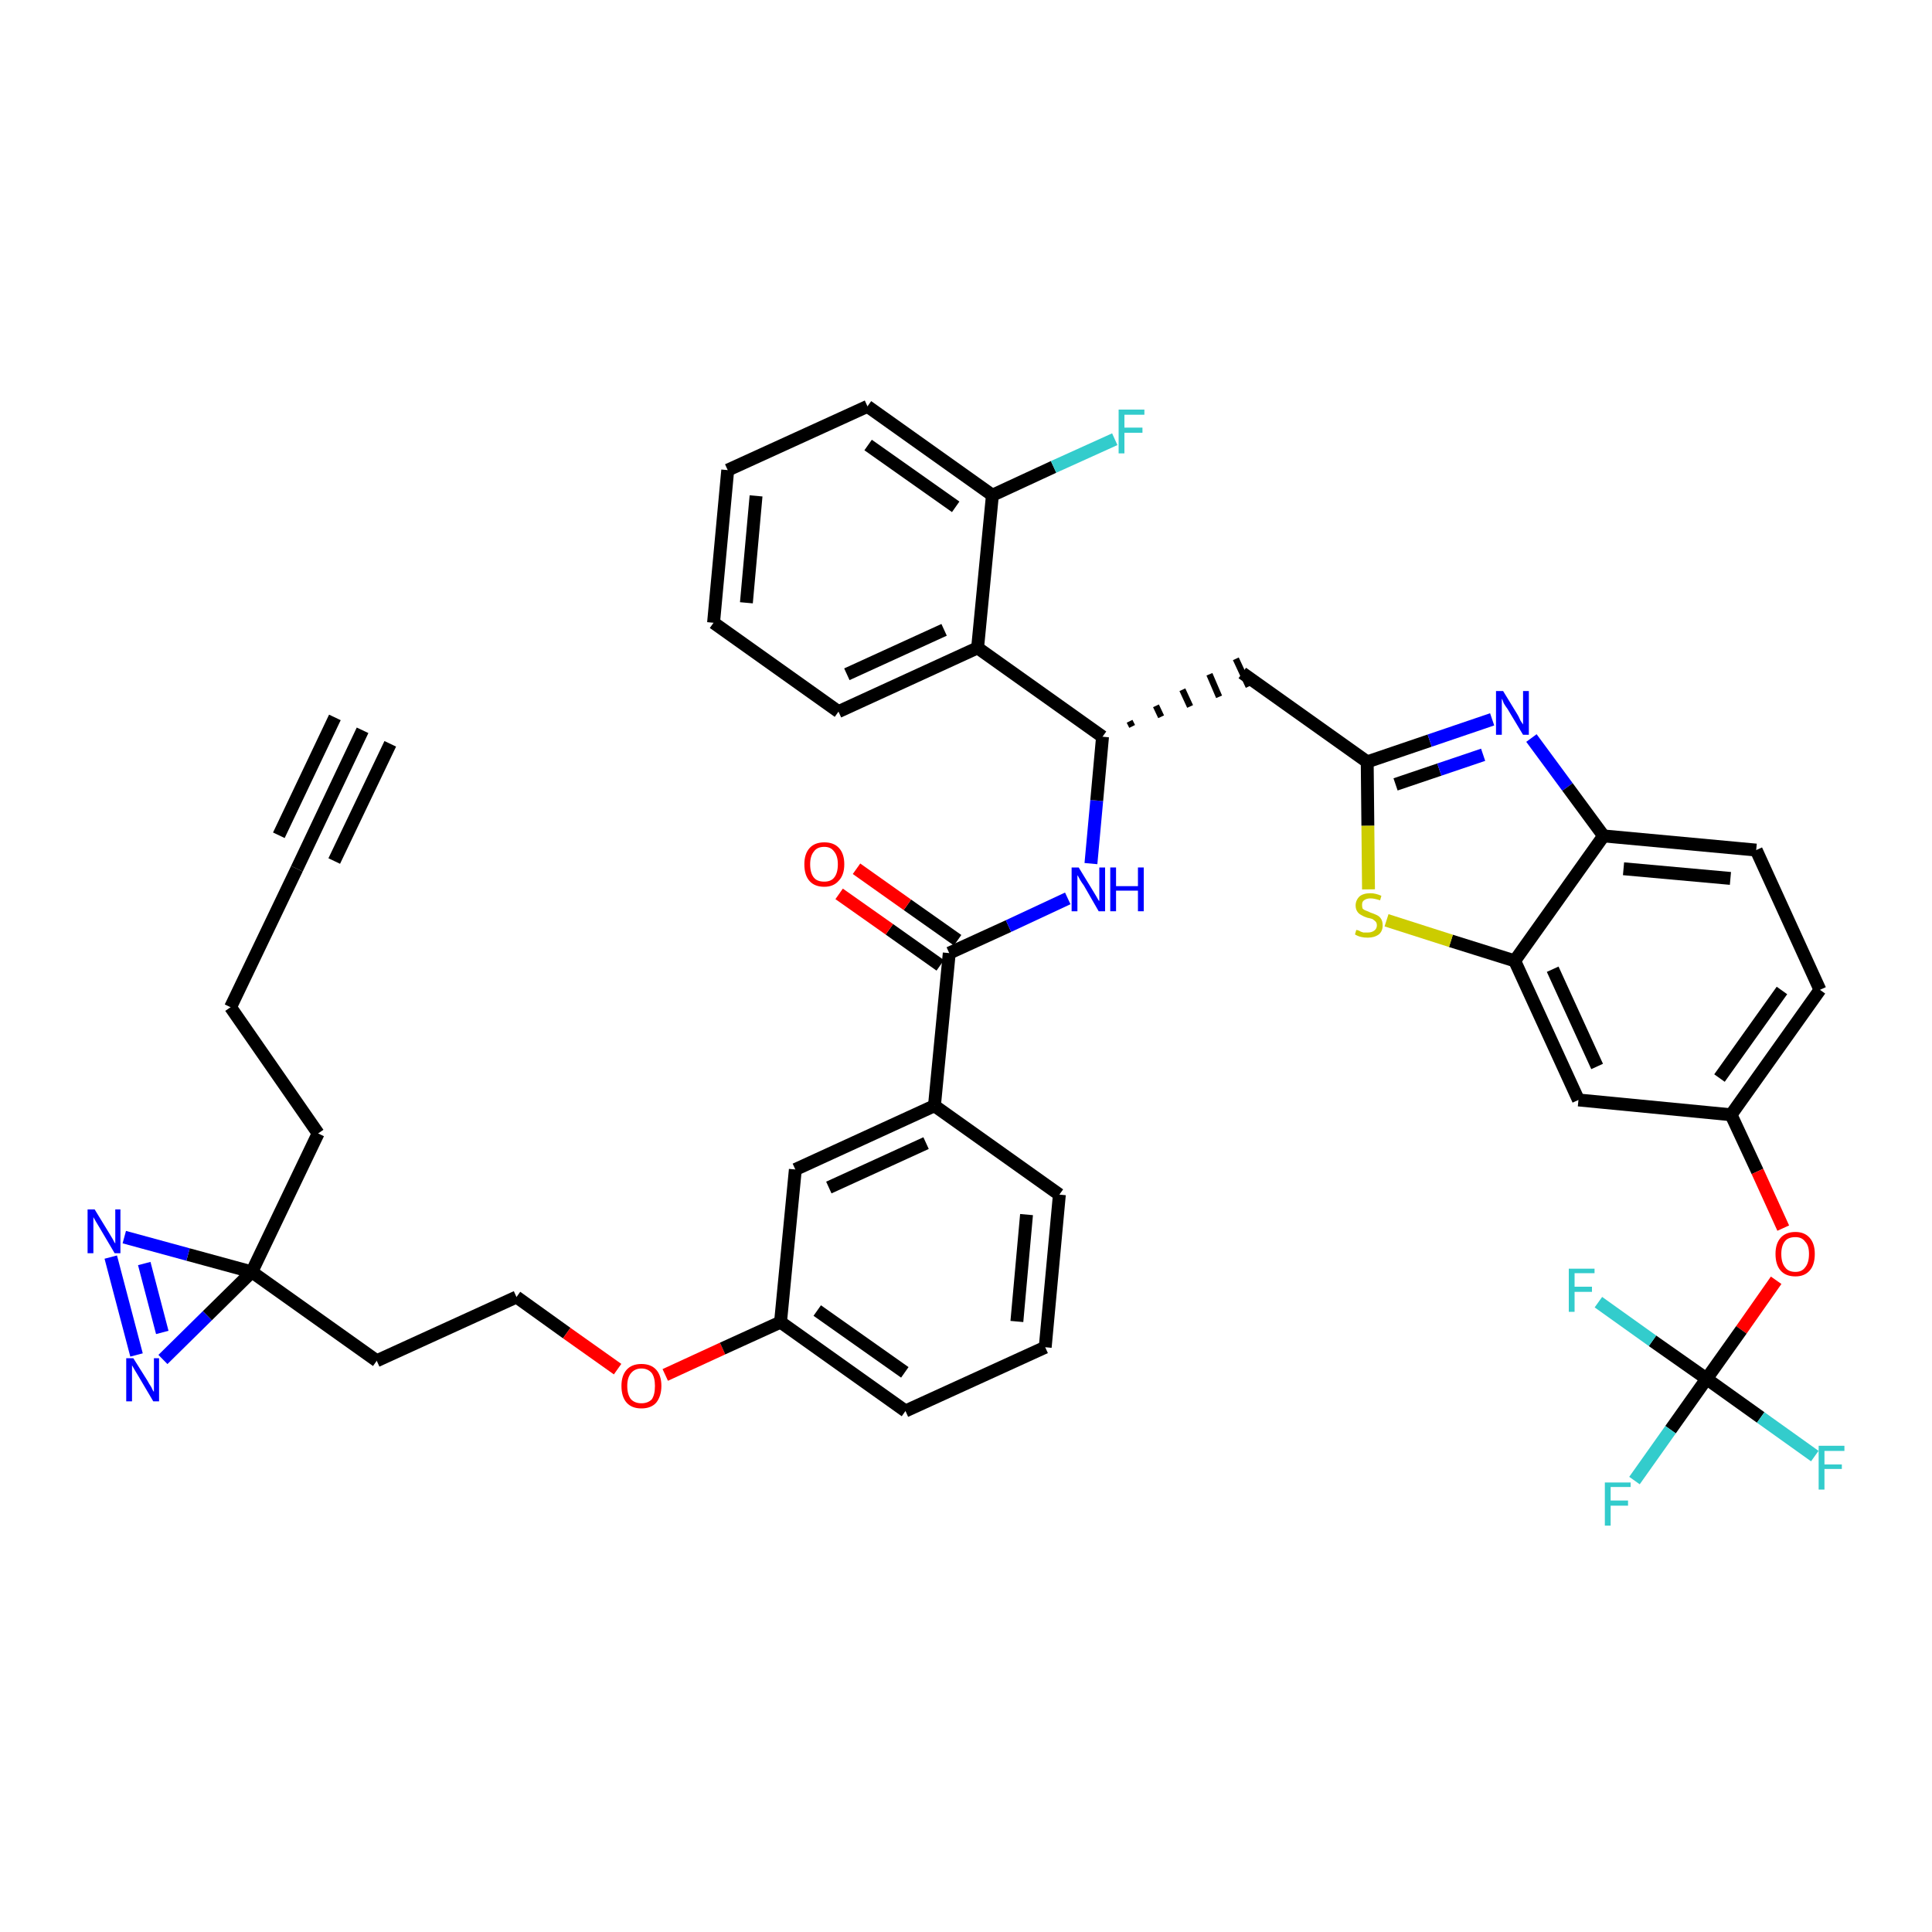 <?xml version='1.0' encoding='iso-8859-1'?>
<svg version='1.1' baseProfile='full'
              xmlns='http://www.w3.org/2000/svg'
                      xmlns:rdkit='http://www.rdkit.org/xml'
                      xmlns:xlink='http://www.w3.org/1999/xlink'
                  xml:space='preserve'
width='300px' height='300px' viewBox='0 0 300 300'>
<!-- END OF HEADER -->
<path class='bond-0 atom-0 atom-1' d='M 56.3,113.4 L 46.1,134.9' style='fill:none;fill-rule:evenodd;stroke:#000000;stroke-width:2.0px;stroke-linecap:butt;stroke-linejoin:miter;stroke-opacity:1' />
<path class='bond-0 atom-0 atom-1' d='M 52.0,111.4 L 43.3,129.7' style='fill:none;fill-rule:evenodd;stroke:#000000;stroke-width:2.0px;stroke-linecap:butt;stroke-linejoin:miter;stroke-opacity:1' />
<path class='bond-0 atom-0 atom-1' d='M 60.6,115.5 L 51.9,133.7' style='fill:none;fill-rule:evenodd;stroke:#000000;stroke-width:2.0px;stroke-linecap:butt;stroke-linejoin:miter;stroke-opacity:1' />
<path class='bond-1 atom-1 atom-2' d='M 46.1,134.9 L 35.8,156.4' style='fill:none;fill-rule:evenodd;stroke:#000000;stroke-width:2.0px;stroke-linecap:butt;stroke-linejoin:miter;stroke-opacity:1' />
<path class='bond-2 atom-2 atom-3' d='M 35.8,156.4 L 49.4,176.0' style='fill:none;fill-rule:evenodd;stroke:#000000;stroke-width:2.0px;stroke-linecap:butt;stroke-linejoin:miter;stroke-opacity:1' />
<path class='bond-3 atom-3 atom-4' d='M 49.4,176.0 L 39.1,197.5' style='fill:none;fill-rule:evenodd;stroke:#000000;stroke-width:2.0px;stroke-linecap:butt;stroke-linejoin:miter;stroke-opacity:1' />
<path class='bond-4 atom-4 atom-5' d='M 39.1,197.5 L 58.5,211.3' style='fill:none;fill-rule:evenodd;stroke:#000000;stroke-width:2.0px;stroke-linecap:butt;stroke-linejoin:miter;stroke-opacity:1' />
<path class='bond-39 atom-4 atom-40' d='M 39.1,197.5 L 29.2,194.8' style='fill:none;fill-rule:evenodd;stroke:#000000;stroke-width:2.0px;stroke-linecap:butt;stroke-linejoin:miter;stroke-opacity:1' />
<path class='bond-39 atom-4 atom-40' d='M 29.2,194.8 L 19.3,192.1' style='fill:none;fill-rule:evenodd;stroke:#0000FF;stroke-width:2.0px;stroke-linecap:butt;stroke-linejoin:miter;stroke-opacity:1' />
<path class='bond-41 atom-41 atom-4' d='M 25.3,211.1 L 32.2,204.3' style='fill:none;fill-rule:evenodd;stroke:#0000FF;stroke-width:2.0px;stroke-linecap:butt;stroke-linejoin:miter;stroke-opacity:1' />
<path class='bond-41 atom-41 atom-4' d='M 32.2,204.3 L 39.1,197.5' style='fill:none;fill-rule:evenodd;stroke:#000000;stroke-width:2.0px;stroke-linecap:butt;stroke-linejoin:miter;stroke-opacity:1' />
<path class='bond-5 atom-5 atom-6' d='M 58.5,211.3 L 80.2,201.4' style='fill:none;fill-rule:evenodd;stroke:#000000;stroke-width:2.0px;stroke-linecap:butt;stroke-linejoin:miter;stroke-opacity:1' />
<path class='bond-6 atom-6 atom-7' d='M 80.2,201.4 L 88.0,207.0' style='fill:none;fill-rule:evenodd;stroke:#000000;stroke-width:2.0px;stroke-linecap:butt;stroke-linejoin:miter;stroke-opacity:1' />
<path class='bond-6 atom-6 atom-7' d='M 88.0,207.0 L 95.9,212.6' style='fill:none;fill-rule:evenodd;stroke:#FF0000;stroke-width:2.0px;stroke-linecap:butt;stroke-linejoin:miter;stroke-opacity:1' />
<path class='bond-7 atom-7 atom-8' d='M 103.3,213.5 L 112.2,209.4' style='fill:none;fill-rule:evenodd;stroke:#FF0000;stroke-width:2.0px;stroke-linecap:butt;stroke-linejoin:miter;stroke-opacity:1' />
<path class='bond-7 atom-7 atom-8' d='M 112.2,209.4 L 121.2,205.3' style='fill:none;fill-rule:evenodd;stroke:#000000;stroke-width:2.0px;stroke-linecap:butt;stroke-linejoin:miter;stroke-opacity:1' />
<path class='bond-8 atom-8 atom-9' d='M 121.2,205.3 L 140.6,219.1' style='fill:none;fill-rule:evenodd;stroke:#000000;stroke-width:2.0px;stroke-linecap:butt;stroke-linejoin:miter;stroke-opacity:1' />
<path class='bond-8 atom-8 atom-9' d='M 126.9,203.5 L 140.5,213.1' style='fill:none;fill-rule:evenodd;stroke:#000000;stroke-width:2.0px;stroke-linecap:butt;stroke-linejoin:miter;stroke-opacity:1' />
<path class='bond-42 atom-39 atom-8' d='M 123.5,181.6 L 121.2,205.3' style='fill:none;fill-rule:evenodd;stroke:#000000;stroke-width:2.0px;stroke-linecap:butt;stroke-linejoin:miter;stroke-opacity:1' />
<path class='bond-9 atom-9 atom-10' d='M 140.6,219.1 L 162.3,209.2' style='fill:none;fill-rule:evenodd;stroke:#000000;stroke-width:2.0px;stroke-linecap:butt;stroke-linejoin:miter;stroke-opacity:1' />
<path class='bond-10 atom-10 atom-11' d='M 162.3,209.2 L 164.5,185.5' style='fill:none;fill-rule:evenodd;stroke:#000000;stroke-width:2.0px;stroke-linecap:butt;stroke-linejoin:miter;stroke-opacity:1' />
<path class='bond-10 atom-10 atom-11' d='M 157.9,205.2 L 159.4,188.6' style='fill:none;fill-rule:evenodd;stroke:#000000;stroke-width:2.0px;stroke-linecap:butt;stroke-linejoin:miter;stroke-opacity:1' />
<path class='bond-11 atom-11 atom-12' d='M 164.5,185.5 L 145.1,171.7' style='fill:none;fill-rule:evenodd;stroke:#000000;stroke-width:2.0px;stroke-linecap:butt;stroke-linejoin:miter;stroke-opacity:1' />
<path class='bond-12 atom-12 atom-13' d='M 145.1,171.7 L 147.4,148.0' style='fill:none;fill-rule:evenodd;stroke:#000000;stroke-width:2.0px;stroke-linecap:butt;stroke-linejoin:miter;stroke-opacity:1' />
<path class='bond-38 atom-12 atom-39' d='M 145.1,171.7 L 123.5,181.6' style='fill:none;fill-rule:evenodd;stroke:#000000;stroke-width:2.0px;stroke-linecap:butt;stroke-linejoin:miter;stroke-opacity:1' />
<path class='bond-38 atom-12 atom-39' d='M 143.8,177.5 L 128.7,184.4' style='fill:none;fill-rule:evenodd;stroke:#000000;stroke-width:2.0px;stroke-linecap:butt;stroke-linejoin:miter;stroke-opacity:1' />
<path class='bond-13 atom-13 atom-14' d='M 148.7,146.0 L 140.9,140.5' style='fill:none;fill-rule:evenodd;stroke:#000000;stroke-width:2.0px;stroke-linecap:butt;stroke-linejoin:miter;stroke-opacity:1' />
<path class='bond-13 atom-13 atom-14' d='M 140.9,140.5 L 133.0,134.9' style='fill:none;fill-rule:evenodd;stroke:#FF0000;stroke-width:2.0px;stroke-linecap:butt;stroke-linejoin:miter;stroke-opacity:1' />
<path class='bond-13 atom-13 atom-14' d='M 146.0,149.9 L 138.1,144.3' style='fill:none;fill-rule:evenodd;stroke:#000000;stroke-width:2.0px;stroke-linecap:butt;stroke-linejoin:miter;stroke-opacity:1' />
<path class='bond-13 atom-13 atom-14' d='M 138.1,144.3 L 130.3,138.8' style='fill:none;fill-rule:evenodd;stroke:#FF0000;stroke-width:2.0px;stroke-linecap:butt;stroke-linejoin:miter;stroke-opacity:1' />
<path class='bond-14 atom-13 atom-15' d='M 147.4,148.0 L 156.6,143.8' style='fill:none;fill-rule:evenodd;stroke:#000000;stroke-width:2.0px;stroke-linecap:butt;stroke-linejoin:miter;stroke-opacity:1' />
<path class='bond-14 atom-13 atom-15' d='M 156.6,143.8 L 165.8,139.5' style='fill:none;fill-rule:evenodd;stroke:#0000FF;stroke-width:2.0px;stroke-linecap:butt;stroke-linejoin:miter;stroke-opacity:1' />
<path class='bond-15 atom-15 atom-16' d='M 169.4,134.1 L 170.3,124.3' style='fill:none;fill-rule:evenodd;stroke:#0000FF;stroke-width:2.0px;stroke-linecap:butt;stroke-linejoin:miter;stroke-opacity:1' />
<path class='bond-15 atom-15 atom-16' d='M 170.3,124.3 L 171.2,114.4' style='fill:none;fill-rule:evenodd;stroke:#000000;stroke-width:2.0px;stroke-linecap:butt;stroke-linejoin:miter;stroke-opacity:1' />
<path class='bond-16 atom-16 atom-17' d='M 175.8,112.8 L 175.4,112.0' style='fill:none;fill-rule:evenodd;stroke:#000000;stroke-width:1.0px;stroke-linecap:butt;stroke-linejoin:miter;stroke-opacity:1' />
<path class='bond-16 atom-16 atom-17' d='M 180.3,111.3 L 179.5,109.6' style='fill:none;fill-rule:evenodd;stroke:#000000;stroke-width:1.0px;stroke-linecap:butt;stroke-linejoin:miter;stroke-opacity:1' />
<path class='bond-16 atom-16 atom-17' d='M 184.8,109.7 L 183.6,107.1' style='fill:none;fill-rule:evenodd;stroke:#000000;stroke-width:1.0px;stroke-linecap:butt;stroke-linejoin:miter;stroke-opacity:1' />
<path class='bond-16 atom-16 atom-17' d='M 189.3,108.2 L 187.8,104.7' style='fill:none;fill-rule:evenodd;stroke:#000000;stroke-width:1.0px;stroke-linecap:butt;stroke-linejoin:miter;stroke-opacity:1' />
<path class='bond-16 atom-16 atom-17' d='M 193.9,106.6 L 191.9,102.3' style='fill:none;fill-rule:evenodd;stroke:#000000;stroke-width:1.0px;stroke-linecap:butt;stroke-linejoin:miter;stroke-opacity:1' />
<path class='bond-31 atom-16 atom-32' d='M 171.2,114.4 L 151.8,100.6' style='fill:none;fill-rule:evenodd;stroke:#000000;stroke-width:2.0px;stroke-linecap:butt;stroke-linejoin:miter;stroke-opacity:1' />
<path class='bond-17 atom-17 atom-18' d='M 192.9,104.5 L 212.3,118.3' style='fill:none;fill-rule:evenodd;stroke:#000000;stroke-width:2.0px;stroke-linecap:butt;stroke-linejoin:miter;stroke-opacity:1' />
<path class='bond-18 atom-18 atom-19' d='M 212.3,118.3 L 222.0,115.0' style='fill:none;fill-rule:evenodd;stroke:#000000;stroke-width:2.0px;stroke-linecap:butt;stroke-linejoin:miter;stroke-opacity:1' />
<path class='bond-18 atom-18 atom-19' d='M 222.0,115.0 L 231.7,111.7' style='fill:none;fill-rule:evenodd;stroke:#0000FF;stroke-width:2.0px;stroke-linecap:butt;stroke-linejoin:miter;stroke-opacity:1' />
<path class='bond-18 atom-18 atom-19' d='M 216.7,121.8 L 223.5,119.5' style='fill:none;fill-rule:evenodd;stroke:#000000;stroke-width:2.0px;stroke-linecap:butt;stroke-linejoin:miter;stroke-opacity:1' />
<path class='bond-18 atom-18 atom-19' d='M 223.5,119.5 L 230.3,117.2' style='fill:none;fill-rule:evenodd;stroke:#0000FF;stroke-width:2.0px;stroke-linecap:butt;stroke-linejoin:miter;stroke-opacity:1' />
<path class='bond-43 atom-31 atom-18' d='M 212.5,138.1 L 212.4,128.2' style='fill:none;fill-rule:evenodd;stroke:#CCCC00;stroke-width:2.0px;stroke-linecap:butt;stroke-linejoin:miter;stroke-opacity:1' />
<path class='bond-43 atom-31 atom-18' d='M 212.4,128.2 L 212.3,118.3' style='fill:none;fill-rule:evenodd;stroke:#000000;stroke-width:2.0px;stroke-linecap:butt;stroke-linejoin:miter;stroke-opacity:1' />
<path class='bond-19 atom-19 atom-20' d='M 237.8,114.6 L 243.4,122.2' style='fill:none;fill-rule:evenodd;stroke:#0000FF;stroke-width:2.0px;stroke-linecap:butt;stroke-linejoin:miter;stroke-opacity:1' />
<path class='bond-19 atom-19 atom-20' d='M 243.4,122.2 L 249.0,129.8' style='fill:none;fill-rule:evenodd;stroke:#000000;stroke-width:2.0px;stroke-linecap:butt;stroke-linejoin:miter;stroke-opacity:1' />
<path class='bond-20 atom-20 atom-21' d='M 249.0,129.8 L 272.7,132.0' style='fill:none;fill-rule:evenodd;stroke:#000000;stroke-width:2.0px;stroke-linecap:butt;stroke-linejoin:miter;stroke-opacity:1' />
<path class='bond-20 atom-20 atom-21' d='M 252.1,134.9 L 268.7,136.4' style='fill:none;fill-rule:evenodd;stroke:#000000;stroke-width:2.0px;stroke-linecap:butt;stroke-linejoin:miter;stroke-opacity:1' />
<path class='bond-45 atom-30 atom-20' d='M 235.2,149.2 L 249.0,129.8' style='fill:none;fill-rule:evenodd;stroke:#000000;stroke-width:2.0px;stroke-linecap:butt;stroke-linejoin:miter;stroke-opacity:1' />
<path class='bond-21 atom-21 atom-22' d='M 272.7,132.0 L 282.6,153.7' style='fill:none;fill-rule:evenodd;stroke:#000000;stroke-width:2.0px;stroke-linecap:butt;stroke-linejoin:miter;stroke-opacity:1' />
<path class='bond-22 atom-22 atom-23' d='M 282.6,153.7 L 268.8,173.1' style='fill:none;fill-rule:evenodd;stroke:#000000;stroke-width:2.0px;stroke-linecap:butt;stroke-linejoin:miter;stroke-opacity:1' />
<path class='bond-22 atom-22 atom-23' d='M 276.7,153.8 L 267.0,167.4' style='fill:none;fill-rule:evenodd;stroke:#000000;stroke-width:2.0px;stroke-linecap:butt;stroke-linejoin:miter;stroke-opacity:1' />
<path class='bond-23 atom-23 atom-24' d='M 268.8,173.1 L 272.9,181.9' style='fill:none;fill-rule:evenodd;stroke:#000000;stroke-width:2.0px;stroke-linecap:butt;stroke-linejoin:miter;stroke-opacity:1' />
<path class='bond-23 atom-23 atom-24' d='M 272.9,181.9 L 276.9,190.7' style='fill:none;fill-rule:evenodd;stroke:#FF0000;stroke-width:2.0px;stroke-linecap:butt;stroke-linejoin:miter;stroke-opacity:1' />
<path class='bond-28 atom-23 atom-29' d='M 268.8,173.1 L 245.1,170.8' style='fill:none;fill-rule:evenodd;stroke:#000000;stroke-width:2.0px;stroke-linecap:butt;stroke-linejoin:miter;stroke-opacity:1' />
<path class='bond-24 atom-24 atom-25' d='M 275.8,198.8 L 270.4,206.5' style='fill:none;fill-rule:evenodd;stroke:#FF0000;stroke-width:2.0px;stroke-linecap:butt;stroke-linejoin:miter;stroke-opacity:1' />
<path class='bond-24 atom-24 atom-25' d='M 270.4,206.5 L 265.0,214.1' style='fill:none;fill-rule:evenodd;stroke:#000000;stroke-width:2.0px;stroke-linecap:butt;stroke-linejoin:miter;stroke-opacity:1' />
<path class='bond-25 atom-25 atom-26' d='M 265.0,214.1 L 259.4,222.0' style='fill:none;fill-rule:evenodd;stroke:#000000;stroke-width:2.0px;stroke-linecap:butt;stroke-linejoin:miter;stroke-opacity:1' />
<path class='bond-25 atom-25 atom-26' d='M 259.4,222.0 L 253.8,229.9' style='fill:none;fill-rule:evenodd;stroke:#33CCCC;stroke-width:2.0px;stroke-linecap:butt;stroke-linejoin:miter;stroke-opacity:1' />
<path class='bond-26 atom-25 atom-27' d='M 265.0,214.1 L 273.4,220.1' style='fill:none;fill-rule:evenodd;stroke:#000000;stroke-width:2.0px;stroke-linecap:butt;stroke-linejoin:miter;stroke-opacity:1' />
<path class='bond-26 atom-25 atom-27' d='M 273.4,220.1 L 281.8,226.1' style='fill:none;fill-rule:evenodd;stroke:#33CCCC;stroke-width:2.0px;stroke-linecap:butt;stroke-linejoin:miter;stroke-opacity:1' />
<path class='bond-27 atom-25 atom-28' d='M 265.0,214.1 L 256.6,208.2' style='fill:none;fill-rule:evenodd;stroke:#000000;stroke-width:2.0px;stroke-linecap:butt;stroke-linejoin:miter;stroke-opacity:1' />
<path class='bond-27 atom-25 atom-28' d='M 256.6,208.2 L 248.2,202.2' style='fill:none;fill-rule:evenodd;stroke:#33CCCC;stroke-width:2.0px;stroke-linecap:butt;stroke-linejoin:miter;stroke-opacity:1' />
<path class='bond-29 atom-29 atom-30' d='M 245.1,170.8 L 235.2,149.2' style='fill:none;fill-rule:evenodd;stroke:#000000;stroke-width:2.0px;stroke-linecap:butt;stroke-linejoin:miter;stroke-opacity:1' />
<path class='bond-29 atom-29 atom-30' d='M 248.0,165.6 L 241.1,150.5' style='fill:none;fill-rule:evenodd;stroke:#000000;stroke-width:2.0px;stroke-linecap:butt;stroke-linejoin:miter;stroke-opacity:1' />
<path class='bond-30 atom-30 atom-31' d='M 235.2,149.2 L 225.3,146.1' style='fill:none;fill-rule:evenodd;stroke:#000000;stroke-width:2.0px;stroke-linecap:butt;stroke-linejoin:miter;stroke-opacity:1' />
<path class='bond-30 atom-30 atom-31' d='M 225.3,146.1 L 215.3,142.9' style='fill:none;fill-rule:evenodd;stroke:#CCCC00;stroke-width:2.0px;stroke-linecap:butt;stroke-linejoin:miter;stroke-opacity:1' />
<path class='bond-32 atom-32 atom-33' d='M 151.8,100.6 L 130.2,110.5' style='fill:none;fill-rule:evenodd;stroke:#000000;stroke-width:2.0px;stroke-linecap:butt;stroke-linejoin:miter;stroke-opacity:1' />
<path class='bond-32 atom-32 atom-33' d='M 146.6,97.8 L 131.5,104.7' style='fill:none;fill-rule:evenodd;stroke:#000000;stroke-width:2.0px;stroke-linecap:butt;stroke-linejoin:miter;stroke-opacity:1' />
<path class='bond-44 atom-37 atom-32' d='M 154.1,76.9 L 151.8,100.6' style='fill:none;fill-rule:evenodd;stroke:#000000;stroke-width:2.0px;stroke-linecap:butt;stroke-linejoin:miter;stroke-opacity:1' />
<path class='bond-33 atom-33 atom-34' d='M 130.2,110.5 L 110.8,96.7' style='fill:none;fill-rule:evenodd;stroke:#000000;stroke-width:2.0px;stroke-linecap:butt;stroke-linejoin:miter;stroke-opacity:1' />
<path class='bond-34 atom-34 atom-35' d='M 110.8,96.7 L 113.0,73.0' style='fill:none;fill-rule:evenodd;stroke:#000000;stroke-width:2.0px;stroke-linecap:butt;stroke-linejoin:miter;stroke-opacity:1' />
<path class='bond-34 atom-34 atom-35' d='M 115.9,93.6 L 117.4,77.0' style='fill:none;fill-rule:evenodd;stroke:#000000;stroke-width:2.0px;stroke-linecap:butt;stroke-linejoin:miter;stroke-opacity:1' />
<path class='bond-35 atom-35 atom-36' d='M 113.0,73.0 L 134.7,63.1' style='fill:none;fill-rule:evenodd;stroke:#000000;stroke-width:2.0px;stroke-linecap:butt;stroke-linejoin:miter;stroke-opacity:1' />
<path class='bond-36 atom-36 atom-37' d='M 134.7,63.1 L 154.1,76.9' style='fill:none;fill-rule:evenodd;stroke:#000000;stroke-width:2.0px;stroke-linecap:butt;stroke-linejoin:miter;stroke-opacity:1' />
<path class='bond-36 atom-36 atom-37' d='M 134.8,69.1 L 148.4,78.7' style='fill:none;fill-rule:evenodd;stroke:#000000;stroke-width:2.0px;stroke-linecap:butt;stroke-linejoin:miter;stroke-opacity:1' />
<path class='bond-37 atom-37 atom-38' d='M 154.1,76.9 L 163.6,72.5' style='fill:none;fill-rule:evenodd;stroke:#000000;stroke-width:2.0px;stroke-linecap:butt;stroke-linejoin:miter;stroke-opacity:1' />
<path class='bond-37 atom-37 atom-38' d='M 163.6,72.5 L 173.1,68.2' style='fill:none;fill-rule:evenodd;stroke:#33CCCC;stroke-width:2.0px;stroke-linecap:butt;stroke-linejoin:miter;stroke-opacity:1' />
<path class='bond-40 atom-40 atom-41' d='M 17.2,195.2 L 21.2,210.4' style='fill:none;fill-rule:evenodd;stroke:#0000FF;stroke-width:2.0px;stroke-linecap:butt;stroke-linejoin:miter;stroke-opacity:1' />
<path class='bond-40 atom-40 atom-41' d='M 22.4,196.2 L 25.2,206.9' style='fill:none;fill-rule:evenodd;stroke:#0000FF;stroke-width:2.0px;stroke-linecap:butt;stroke-linejoin:miter;stroke-opacity:1' />
<path  class='atom-7' d='M 96.5 215.2
Q 96.5 213.6, 97.3 212.7
Q 98.1 211.8, 99.6 211.8
Q 101.1 211.8, 101.9 212.7
Q 102.7 213.6, 102.7 215.2
Q 102.7 216.8, 101.9 217.8
Q 101.1 218.7, 99.6 218.7
Q 98.1 218.7, 97.3 217.8
Q 96.5 216.9, 96.5 215.2
M 99.6 217.9
Q 100.6 217.9, 101.2 217.3
Q 101.7 216.6, 101.7 215.2
Q 101.7 213.9, 101.2 213.2
Q 100.6 212.5, 99.6 212.5
Q 98.6 212.5, 98.0 213.2
Q 97.4 213.9, 97.4 215.2
Q 97.4 216.6, 98.0 217.3
Q 98.6 217.9, 99.6 217.9
' fill='#FF0000'/>
<path  class='atom-14' d='M 124.9 134.2
Q 124.9 132.6, 125.7 131.7
Q 126.5 130.8, 128.0 130.8
Q 129.5 130.8, 130.3 131.7
Q 131.1 132.6, 131.1 134.2
Q 131.1 135.9, 130.2 136.8
Q 129.4 137.7, 128.0 137.7
Q 126.5 137.7, 125.7 136.8
Q 124.9 135.9, 124.9 134.2
M 128.0 136.9
Q 129.0 136.9, 129.5 136.3
Q 130.1 135.6, 130.1 134.2
Q 130.1 132.9, 129.5 132.2
Q 129.0 131.5, 128.0 131.5
Q 126.9 131.5, 126.4 132.2
Q 125.8 132.9, 125.8 134.2
Q 125.8 135.6, 126.4 136.3
Q 126.9 136.9, 128.0 136.9
' fill='#FF0000'/>
<path  class='atom-15' d='M 167.5 134.7
L 169.7 138.3
Q 169.9 138.6, 170.3 139.3
Q 170.6 139.9, 170.7 139.9
L 170.7 134.7
L 171.6 134.7
L 171.6 141.5
L 170.6 141.5
L 168.3 137.5
Q 168.0 137.1, 167.7 136.6
Q 167.4 136.0, 167.3 135.9
L 167.3 141.5
L 166.4 141.5
L 166.4 134.7
L 167.5 134.7
' fill='#0000FF'/>
<path  class='atom-15' d='M 172.4 134.7
L 173.3 134.7
L 173.3 137.6
L 176.7 137.6
L 176.7 134.7
L 177.6 134.7
L 177.6 141.5
L 176.7 141.5
L 176.7 138.3
L 173.3 138.3
L 173.3 141.5
L 172.4 141.5
L 172.4 134.7
' fill='#0000FF'/>
<path  class='atom-19' d='M 233.4 107.3
L 235.6 110.9
Q 235.8 111.2, 236.1 111.9
Q 236.5 112.5, 236.5 112.5
L 236.5 107.3
L 237.4 107.3
L 237.4 114.1
L 236.5 114.1
L 234.1 110.1
Q 233.8 109.7, 233.5 109.2
Q 233.3 108.6, 233.2 108.5
L 233.2 114.1
L 232.3 114.1
L 232.3 107.3
L 233.4 107.3
' fill='#0000FF'/>
<path  class='atom-24' d='M 275.7 194.7
Q 275.7 193.1, 276.5 192.2
Q 277.3 191.3, 278.8 191.3
Q 280.2 191.3, 281.0 192.2
Q 281.8 193.1, 281.8 194.7
Q 281.8 196.4, 281.0 197.3
Q 280.2 198.2, 278.8 198.2
Q 277.3 198.2, 276.5 197.3
Q 275.7 196.4, 275.7 194.7
M 278.8 197.5
Q 279.8 197.5, 280.3 196.8
Q 280.9 196.1, 280.9 194.7
Q 280.9 193.4, 280.3 192.8
Q 279.8 192.1, 278.8 192.1
Q 277.7 192.1, 277.2 192.7
Q 276.6 193.4, 276.6 194.7
Q 276.6 196.1, 277.2 196.8
Q 277.7 197.5, 278.8 197.5
' fill='#FF0000'/>
<path  class='atom-26' d='M 249.2 230.2
L 253.2 230.2
L 253.2 230.9
L 250.1 230.9
L 250.1 233.0
L 252.8 233.0
L 252.8 233.8
L 250.1 233.8
L 250.1 236.9
L 249.2 236.9
L 249.2 230.2
' fill='#33CCCC'/>
<path  class='atom-27' d='M 282.4 224.5
L 286.4 224.5
L 286.4 225.3
L 283.3 225.3
L 283.3 227.4
L 286.0 227.4
L 286.0 228.1
L 283.3 228.1
L 283.3 231.3
L 282.4 231.3
L 282.4 224.5
' fill='#33CCCC'/>
<path  class='atom-28' d='M 243.6 197.0
L 247.6 197.0
L 247.6 197.7
L 244.5 197.7
L 244.5 199.8
L 247.2 199.8
L 247.2 200.6
L 244.5 200.6
L 244.5 203.7
L 243.6 203.7
L 243.6 197.0
' fill='#33CCCC'/>
<path  class='atom-31' d='M 210.6 144.4
Q 210.7 144.4, 211.0 144.5
Q 211.3 144.7, 211.7 144.8
Q 212.0 144.8, 212.4 144.8
Q 213.0 144.8, 213.4 144.5
Q 213.8 144.2, 213.8 143.7
Q 213.8 143.3, 213.6 143.1
Q 213.4 142.9, 213.1 142.7
Q 212.8 142.6, 212.3 142.5
Q 211.7 142.3, 211.4 142.1
Q 211.0 141.9, 210.8 141.6
Q 210.5 141.2, 210.5 140.6
Q 210.5 139.8, 211.1 139.2
Q 211.7 138.7, 212.8 138.7
Q 213.6 138.7, 214.5 139.1
L 214.3 139.8
Q 213.4 139.5, 212.8 139.5
Q 212.2 139.5, 211.8 139.8
Q 211.5 140.0, 211.5 140.5
Q 211.5 140.9, 211.6 141.1
Q 211.8 141.3, 212.1 141.4
Q 212.4 141.5, 212.8 141.7
Q 213.4 141.9, 213.8 142.1
Q 214.2 142.3, 214.4 142.6
Q 214.7 143.0, 214.7 143.7
Q 214.7 144.6, 214.1 145.1
Q 213.4 145.6, 212.4 145.6
Q 211.8 145.6, 211.4 145.5
Q 210.9 145.4, 210.4 145.1
L 210.6 144.4
' fill='#CCCC00'/>
<path  class='atom-38' d='M 173.7 63.6
L 177.7 63.6
L 177.7 64.4
L 174.6 64.4
L 174.6 66.4
L 177.4 66.4
L 177.4 67.2
L 174.6 67.2
L 174.6 70.4
L 173.7 70.4
L 173.7 63.6
' fill='#33CCCC'/>
<path  class='atom-40' d='M 14.7 187.8
L 16.9 191.4
Q 17.1 191.7, 17.5 192.4
Q 17.8 193.0, 17.9 193.1
L 17.9 187.8
L 18.7 187.8
L 18.7 194.6
L 17.8 194.6
L 15.5 190.7
Q 15.2 190.2, 14.9 189.7
Q 14.6 189.2, 14.5 189.0
L 14.5 194.6
L 13.6 194.6
L 13.6 187.8
L 14.7 187.8
' fill='#0000FF'/>
<path  class='atom-41' d='M 20.7 210.9
L 22.9 214.4
Q 23.1 214.8, 23.5 215.4
Q 23.8 216.1, 23.9 216.1
L 23.9 210.9
L 24.7 210.9
L 24.7 217.6
L 23.8 217.6
L 21.5 213.7
Q 21.2 213.2, 20.9 212.7
Q 20.6 212.2, 20.5 212.0
L 20.5 217.6
L 19.6 217.6
L 19.6 210.9
L 20.7 210.9
' fill='#0000FF'/>
</svg>
